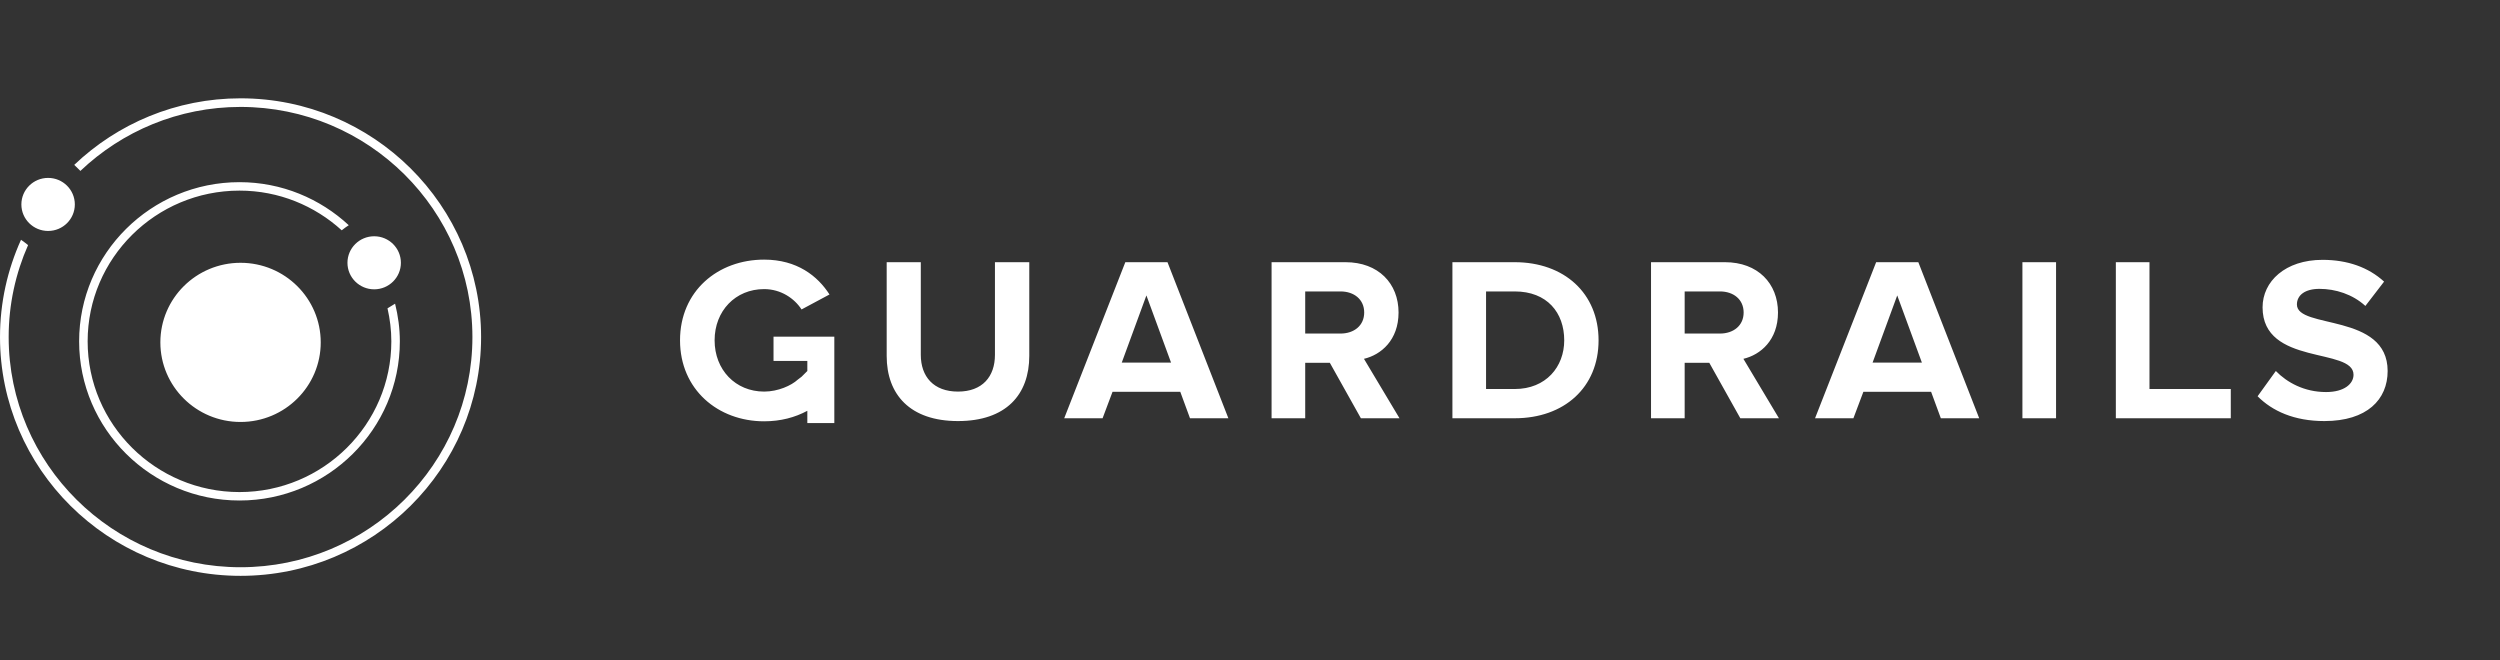 <svg width="178" height="47" viewBox="0 0 178 47" fill="none" xmlns="http://www.w3.org/2000/svg">
<rect x="0" y="0" width="178" height="47" fill="#333333" stroke="none"/>
<path fill-rule="evenodd" clip-rule="evenodd" d="M27.59 21.953C27.767 21.838 27.949 21.73 28.13 21.622C28.343 22.483 28.469 23.378 28.469 24.303C28.469 30.552 23.347 35.636 17.052 35.636C10.756 35.636 5.634 30.552 5.634 24.303C5.634 18.054 10.755 12.97 17.052 12.97C20.06 12.97 22.79 14.141 24.832 16.035C24.659 16.149 24.488 16.266 24.331 16.398C22.407 14.65 19.858 13.572 17.052 13.572C11.09 13.572 6.24 18.386 6.24 24.303C6.24 30.22 11.09 35.035 17.052 35.035C23.013 35.035 27.863 30.22 27.863 24.303C27.863 23.494 27.762 22.71 27.59 21.953ZM17.127 7C26.57 7 34.254 14.626 34.254 24C34.254 33.374 26.57 41 17.127 41C7.683 41 0 33.374 0 24C0 21.532 0.539 19.19 1.496 17.072C1.669 17.191 1.836 17.318 1.999 17.451C1.113 19.458 0.617 21.672 0.617 24C0.617 33.036 8.023 40.387 17.127 40.387C26.23 40.387 33.636 33.036 33.636 24C33.636 14.964 26.23 7.613 17.127 7.613C12.707 7.613 8.69 9.351 5.724 12.169C5.579 12.023 5.434 11.881 5.286 11.739C8.365 8.808 12.535 7 17.127 7ZM17.127 30.044C13.974 30.044 11.418 27.507 11.418 24.378C11.418 21.248 13.974 18.711 17.127 18.711C20.28 18.711 22.836 21.248 22.836 24.378C22.836 27.507 20.28 30.044 17.127 30.044ZM26.642 20.6C25.591 20.6 24.739 19.754 24.739 18.711C24.739 17.668 25.591 16.822 26.642 16.822C27.693 16.822 28.544 17.668 28.544 18.711C28.544 19.754 27.693 20.6 26.642 20.6ZM3.425 16.444C2.374 16.444 1.522 15.599 1.522 14.556C1.522 13.512 2.374 12.667 3.425 12.667C4.476 12.667 5.328 13.512 5.328 14.556C5.328 15.599 4.476 16.444 3.425 16.444ZM59.195 23.973H59.404V30.12H57.482V29.249C56.603 29.722 55.577 29.997 54.406 29.997C51.117 29.997 48.418 27.731 48.418 24.232C48.418 20.717 51.117 18.485 54.406 18.485C56.75 18.485 58.217 19.651 59.06 20.967L57.07 22.033C56.564 21.25 55.603 20.584 54.406 20.584C52.365 20.584 50.88 22.133 50.88 24.232C50.88 26.331 52.365 27.881 54.406 27.881C55.401 27.881 56.345 27.448 56.8 27.031L57.07 26.825L57.482 26.415V25.698H55.075V23.973H59.195ZM68.209 29.98C64.785 29.98 63.132 28.081 63.132 25.348V18.668H65.561V25.265C65.561 26.814 66.472 27.881 68.209 27.881C69.946 27.881 70.84 26.814 70.84 25.265V18.668H73.285V25.332C73.285 28.097 71.633 29.98 68.209 29.98ZM87.46 29.78H84.728L84.036 27.897H79.212L78.504 29.78H75.772L80.123 18.668H83.125L87.46 29.78ZM83.378 25.815L81.624 21.034L79.87 25.815H83.378ZM99.644 29.78H96.895L94.685 25.832H92.931V29.78H90.536V18.668H95.799C98.143 18.668 99.577 20.184 99.577 22.25C99.577 24.216 98.329 25.265 97.114 25.548L99.644 29.78ZM95.444 23.749C96.406 23.749 97.131 23.183 97.131 22.25C97.131 21.317 96.406 20.75 95.444 20.75H92.931V23.749H95.444ZM107.848 29.78H103.412V18.668H107.848C111.373 18.668 113.818 20.884 113.818 24.232C113.818 27.581 111.373 29.78 107.848 29.78ZM107.848 27.698C110.074 27.698 111.373 26.115 111.373 24.232C111.373 22.266 110.159 20.75 107.848 20.75H105.807V27.698H107.848ZM126.66 29.78H123.911L121.702 25.832H119.948V29.78H117.553V18.668H122.815C125.159 18.668 126.593 20.184 126.593 22.25C126.593 24.216 125.345 25.265 124.13 25.548L126.66 29.78ZM122.461 23.749C123.422 23.749 124.147 23.183 124.147 22.25C124.147 21.317 123.422 20.75 122.461 20.75H119.948V23.749H122.461ZM140.919 29.78H138.187L137.495 27.897H132.672L131.963 29.78H129.231L133.582 18.668H136.585L140.919 29.78ZM136.838 25.815L135.083 21.034L133.329 25.815H136.838ZM146.391 29.78H143.996V18.668H146.391V29.78ZM158.832 29.78H150.648V18.668H153.043V27.698H158.832V29.78ZM165.497 29.98C163.338 29.98 161.786 29.264 160.741 28.214L162.039 26.415C162.832 27.231 164.063 27.914 165.615 27.914C166.93 27.914 167.571 27.314 167.571 26.681C167.571 24.715 161.095 26.065 161.095 21.883C161.095 20.034 162.714 18.501 165.362 18.501C167.15 18.501 168.634 19.034 169.747 20.051L168.415 21.783C167.504 20.95 166.289 20.567 165.143 20.567C164.114 20.567 163.54 21.017 163.54 21.683C163.54 23.449 170 22.266 170 26.415C170 28.447 168.533 29.98 165.497 29.98Z" fill="white"/>
</svg>
